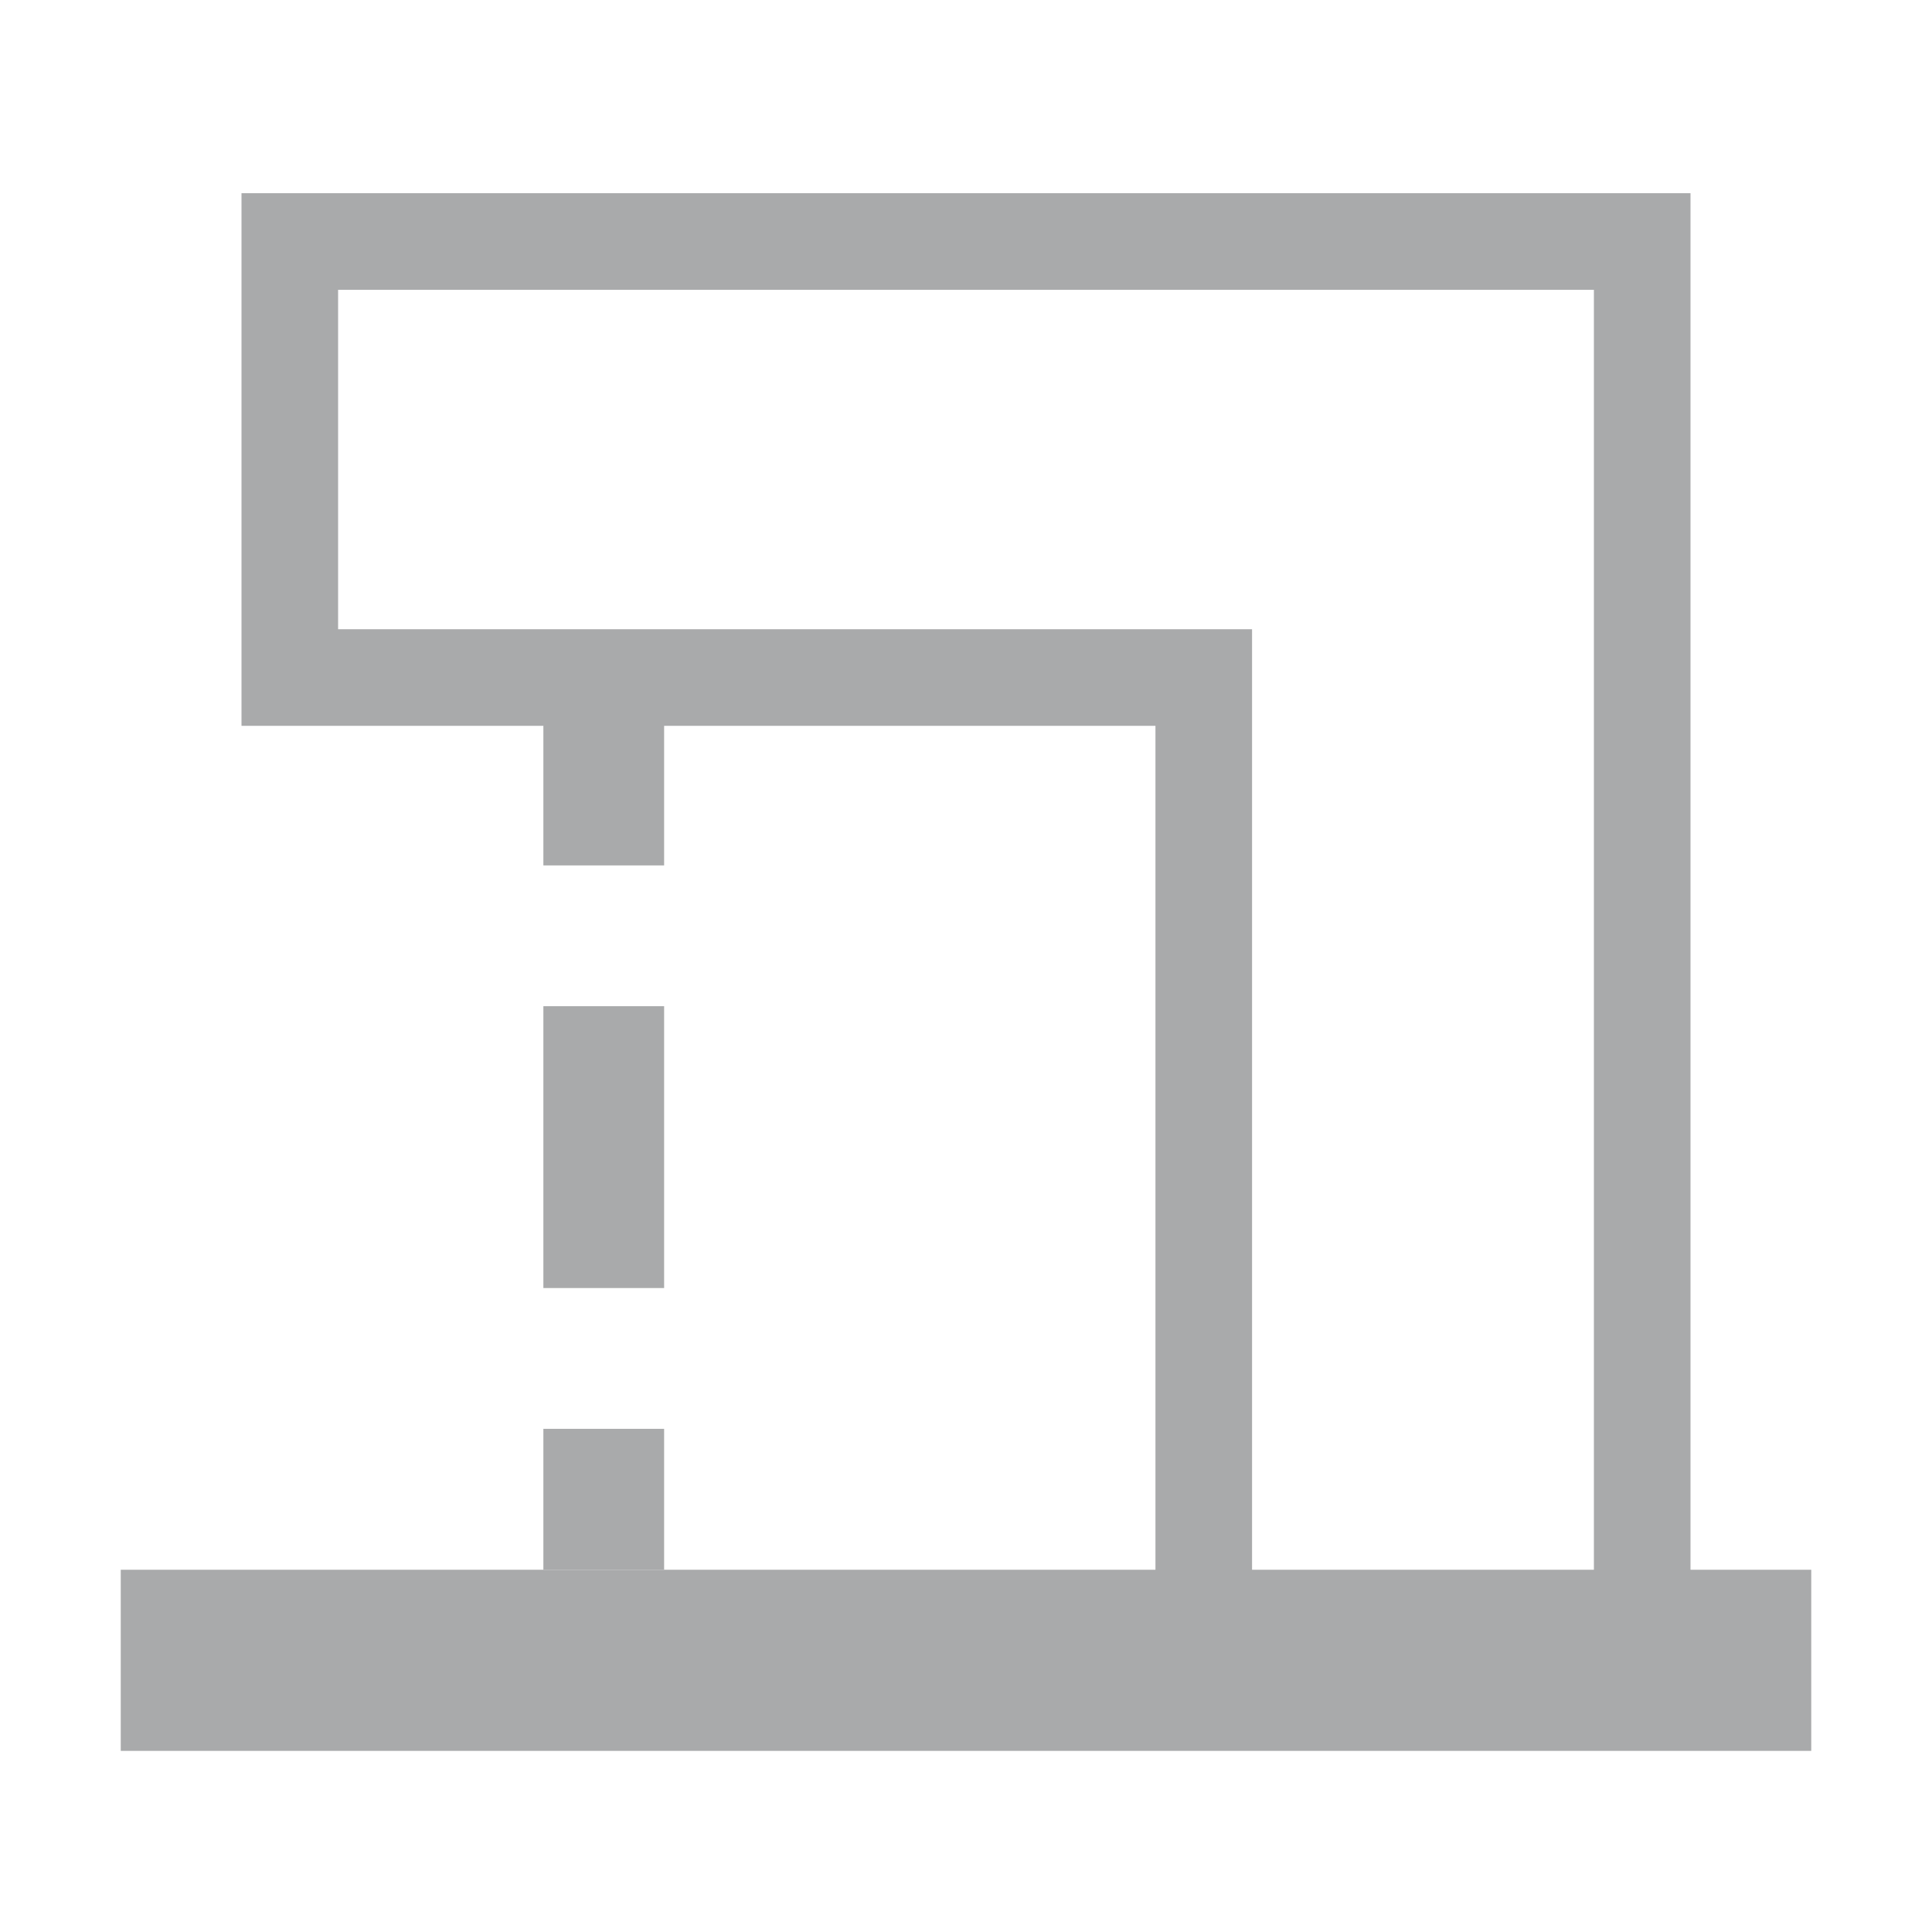 <svg width="16" height="16" viewBox="0 0 16 16" fill="none" xmlns="http://www.w3.org/2000/svg">
<path fill-rule="evenodd" clip-rule="evenodd" d="M2 1.6H14V14.189H9.569V6.011H2V1.6ZM2.8 2.4V5.211H10.369V13.389H13.2V2.4H2.8Z" fill="#A9AAAB"/>
<path fill-rule="evenodd" clip-rule="evenodd" d="M4.5 7.167V6H5.5V7.167H4.5ZM4.5 10.667V8.333H5.5V10.667H4.5ZM4.5 13V11.833H5.5V13H4.5Z" fill="#A9AAAB"/>
<rect x="1" y="13" width="14" height="1.5" fill="#A9AAAB"/>
</svg>
